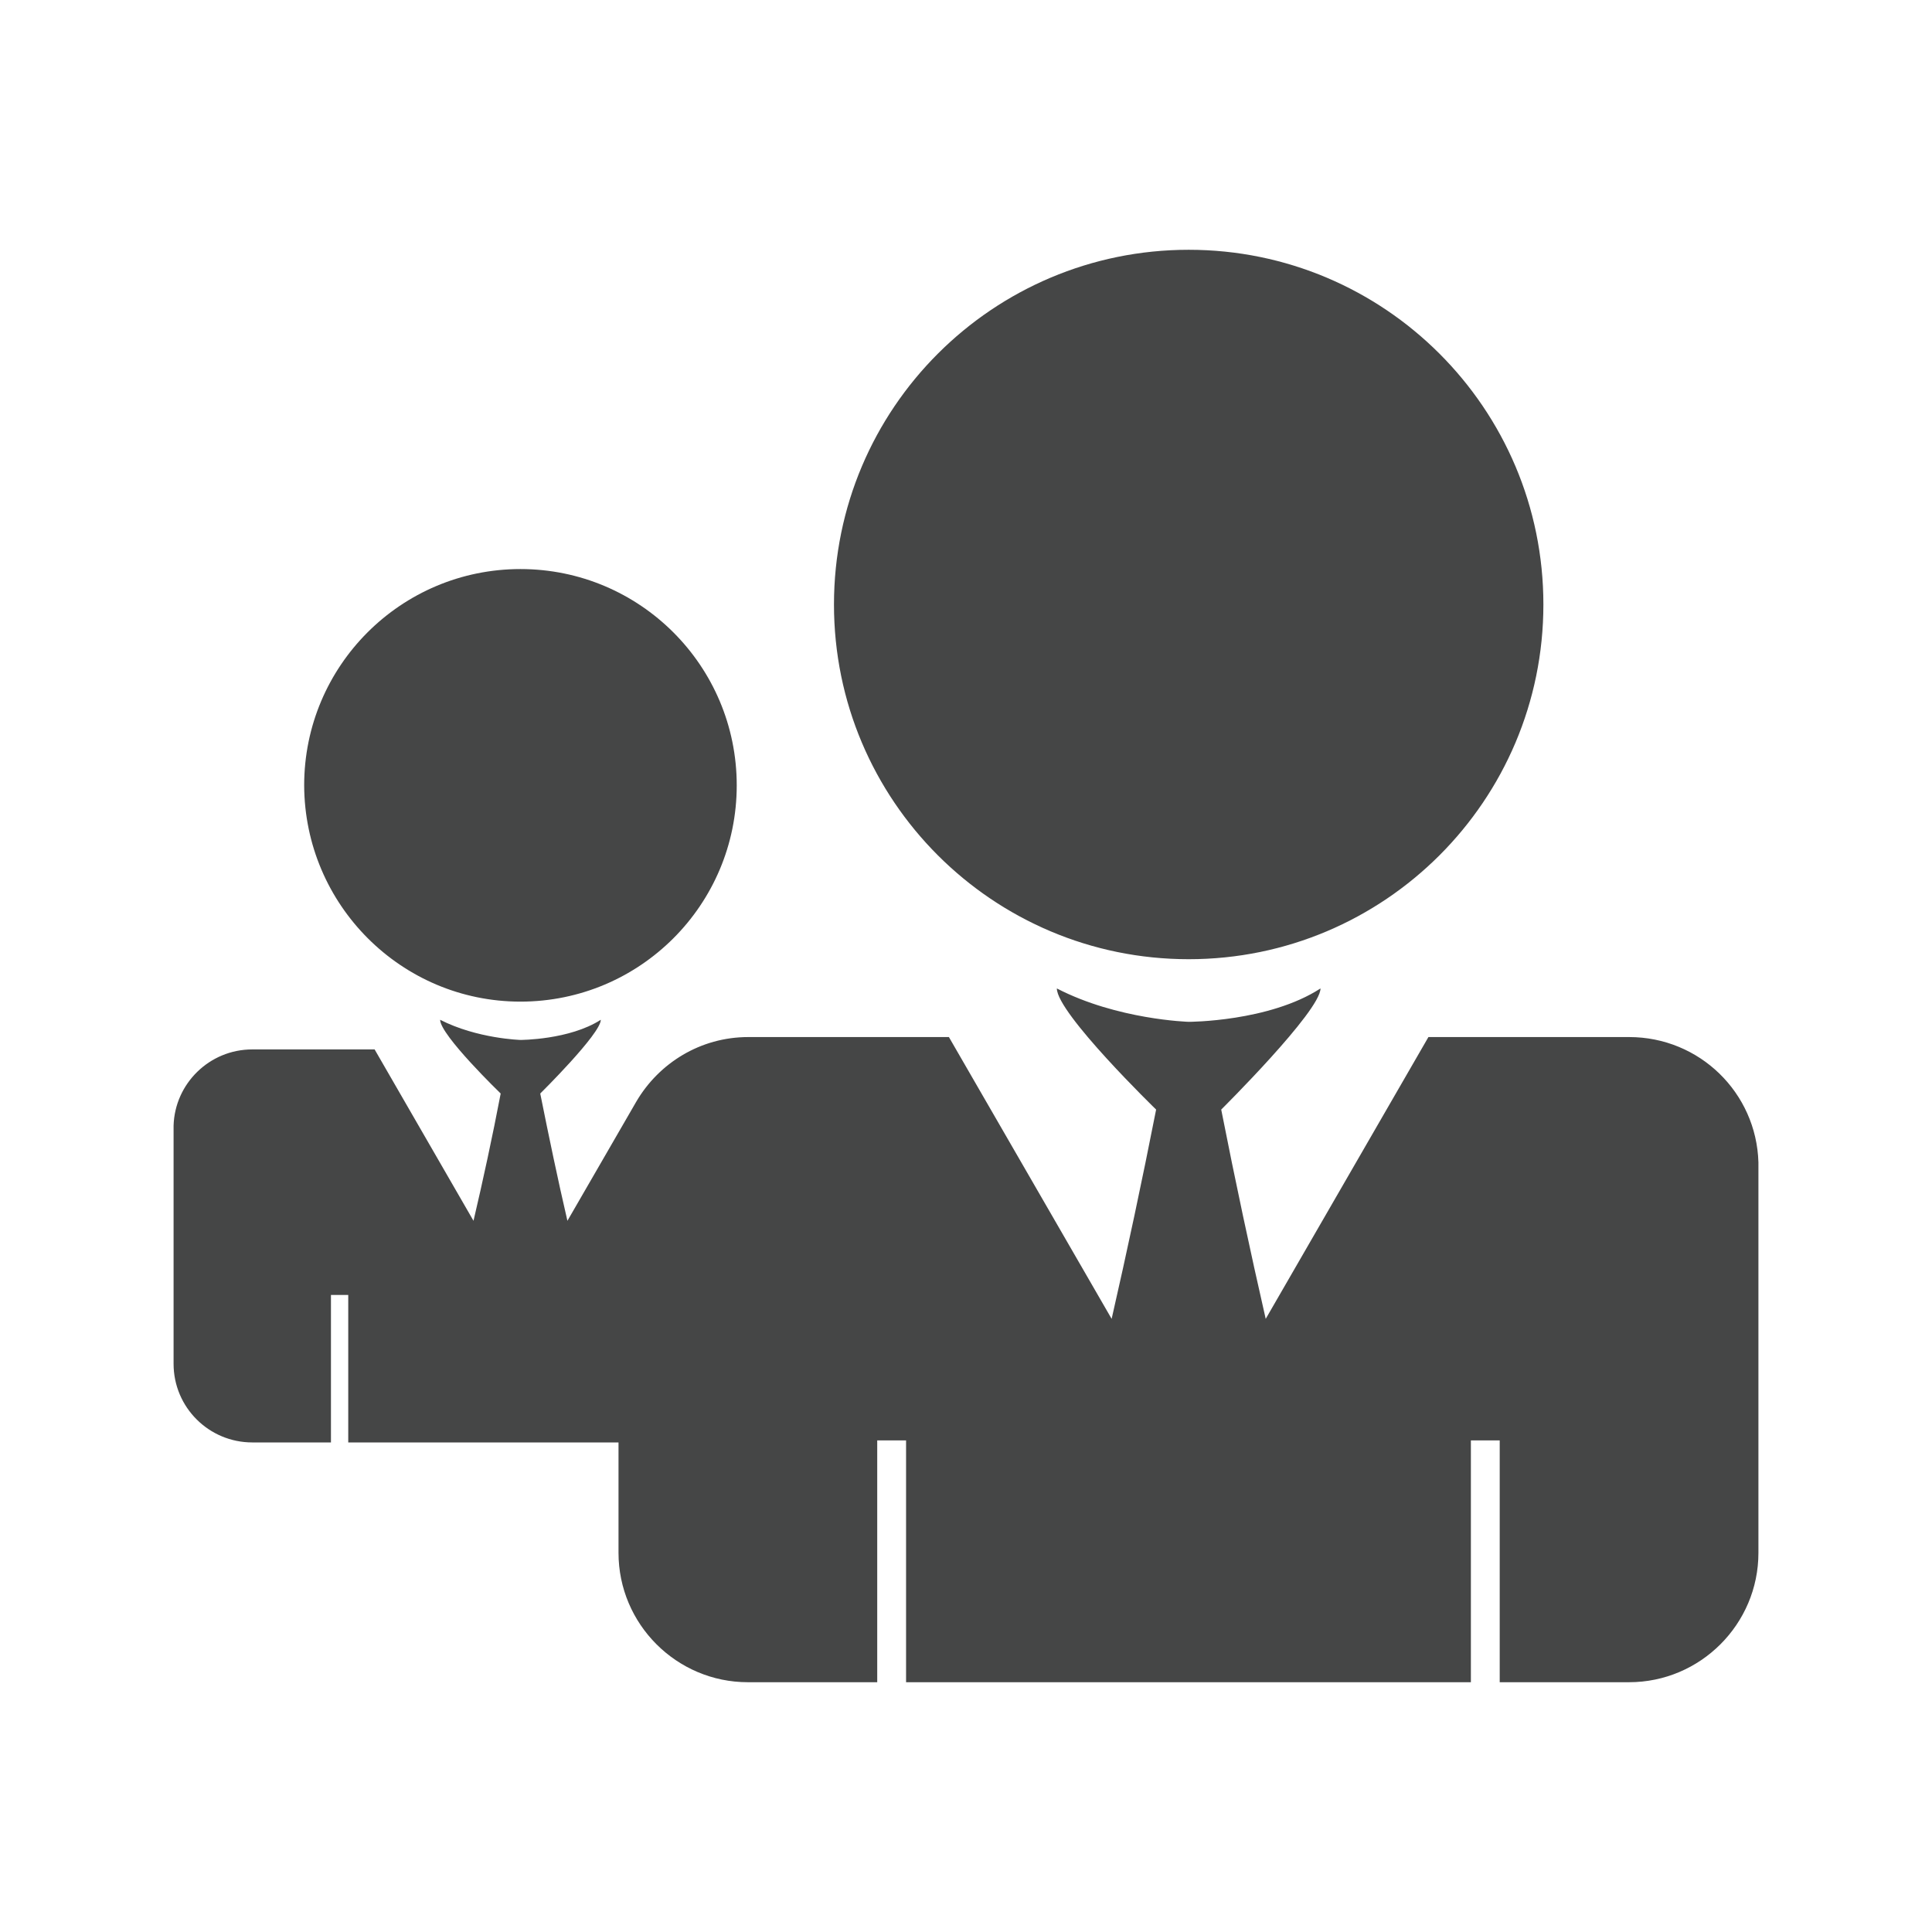 <?xml version="1.0" encoding="utf-8"?>
<!-- Generator: Adobe Illustrator 16.0.4, SVG Export Plug-In . SVG Version: 6.00 Build 0)  -->
<!DOCTYPE svg PUBLIC "-//W3C//DTD SVG 1.1//EN" "http://www.w3.org/Graphics/SVG/1.1/DTD/svg11.dtd">
<svg version="1.1" id="Ebene_1" xmlns="http://www.w3.org/2000/svg" xmlns:xlink="http://www.w3.org/1999/xlink" x="0px" y="0px"
	 width="512px" height="512px" viewBox="0 0 512 512" enable-background="new 0 0 512 512" xml:space="preserve">
<g>
	<path fill="#454646" d="M315.014,254.199c51.852,0,93.999-42.033,93.999-94c0-51.971-42.147-94.004-93.999-94.004
		c-51.865,0-94.002,42.033-94.002,94.004C221.012,212.167,263.148,254.199,315.014,254.199 M466,308.021
		c-0.545-18.45-15.611-33.19-34.281-33.19h-53.173l-43.119,74.682c-4.04-17.686-8.08-36.578-11.792-55.465
		c0,0,26.312-26.091,26.312-32.1c-13.646,8.847-34.933,8.847-34.933,8.847s-18.892-0.545-34.937-8.847
		c0,6.555,26.307,32.1,26.307,32.1c-3.712,18.887-7.748,37.779-11.788,55.465L251.47,274.83h-53.168
		c-12.664,0-23.693,6.879-29.697,17.145l-18.234,31.55c-2.51-10.812-4.909-22.272-7.202-33.731c0,0,16.047-15.832,16.047-19.544
		c-8.299,5.344-21.289,5.344-21.289,5.344s-11.462-0.323-21.289-5.344c0,4.04,16.047,19.544,16.047,19.544
		c-2.185,11.459-4.692,23.03-7.203,33.731l-26.205-45.417H66.854c-11.357,0-20.527,9.064-20.854,20.196v63.103
		c0,11.574,9.388,20.853,20.854,20.853h20.852v-39.08h4.582v39.08h71.624v29.261c0,18.888,15.393,34.284,34.281,34.284h34.281
		v-64.087h7.644v64.087h149.681v-64.087h7.64v64.087h34.281c18.888,0,34.281-15.396,34.281-34.284V308.021z M137.926,265.441
		c31.66,0,57.317-25.655,57.317-57.315c0-31.66-25.657-57.319-57.317-57.319c-31.66,0-57.317,25.659-57.317,57.319
		C80.718,239.786,106.375,265.441,137.926,265.441"/>
</g>
</svg>
